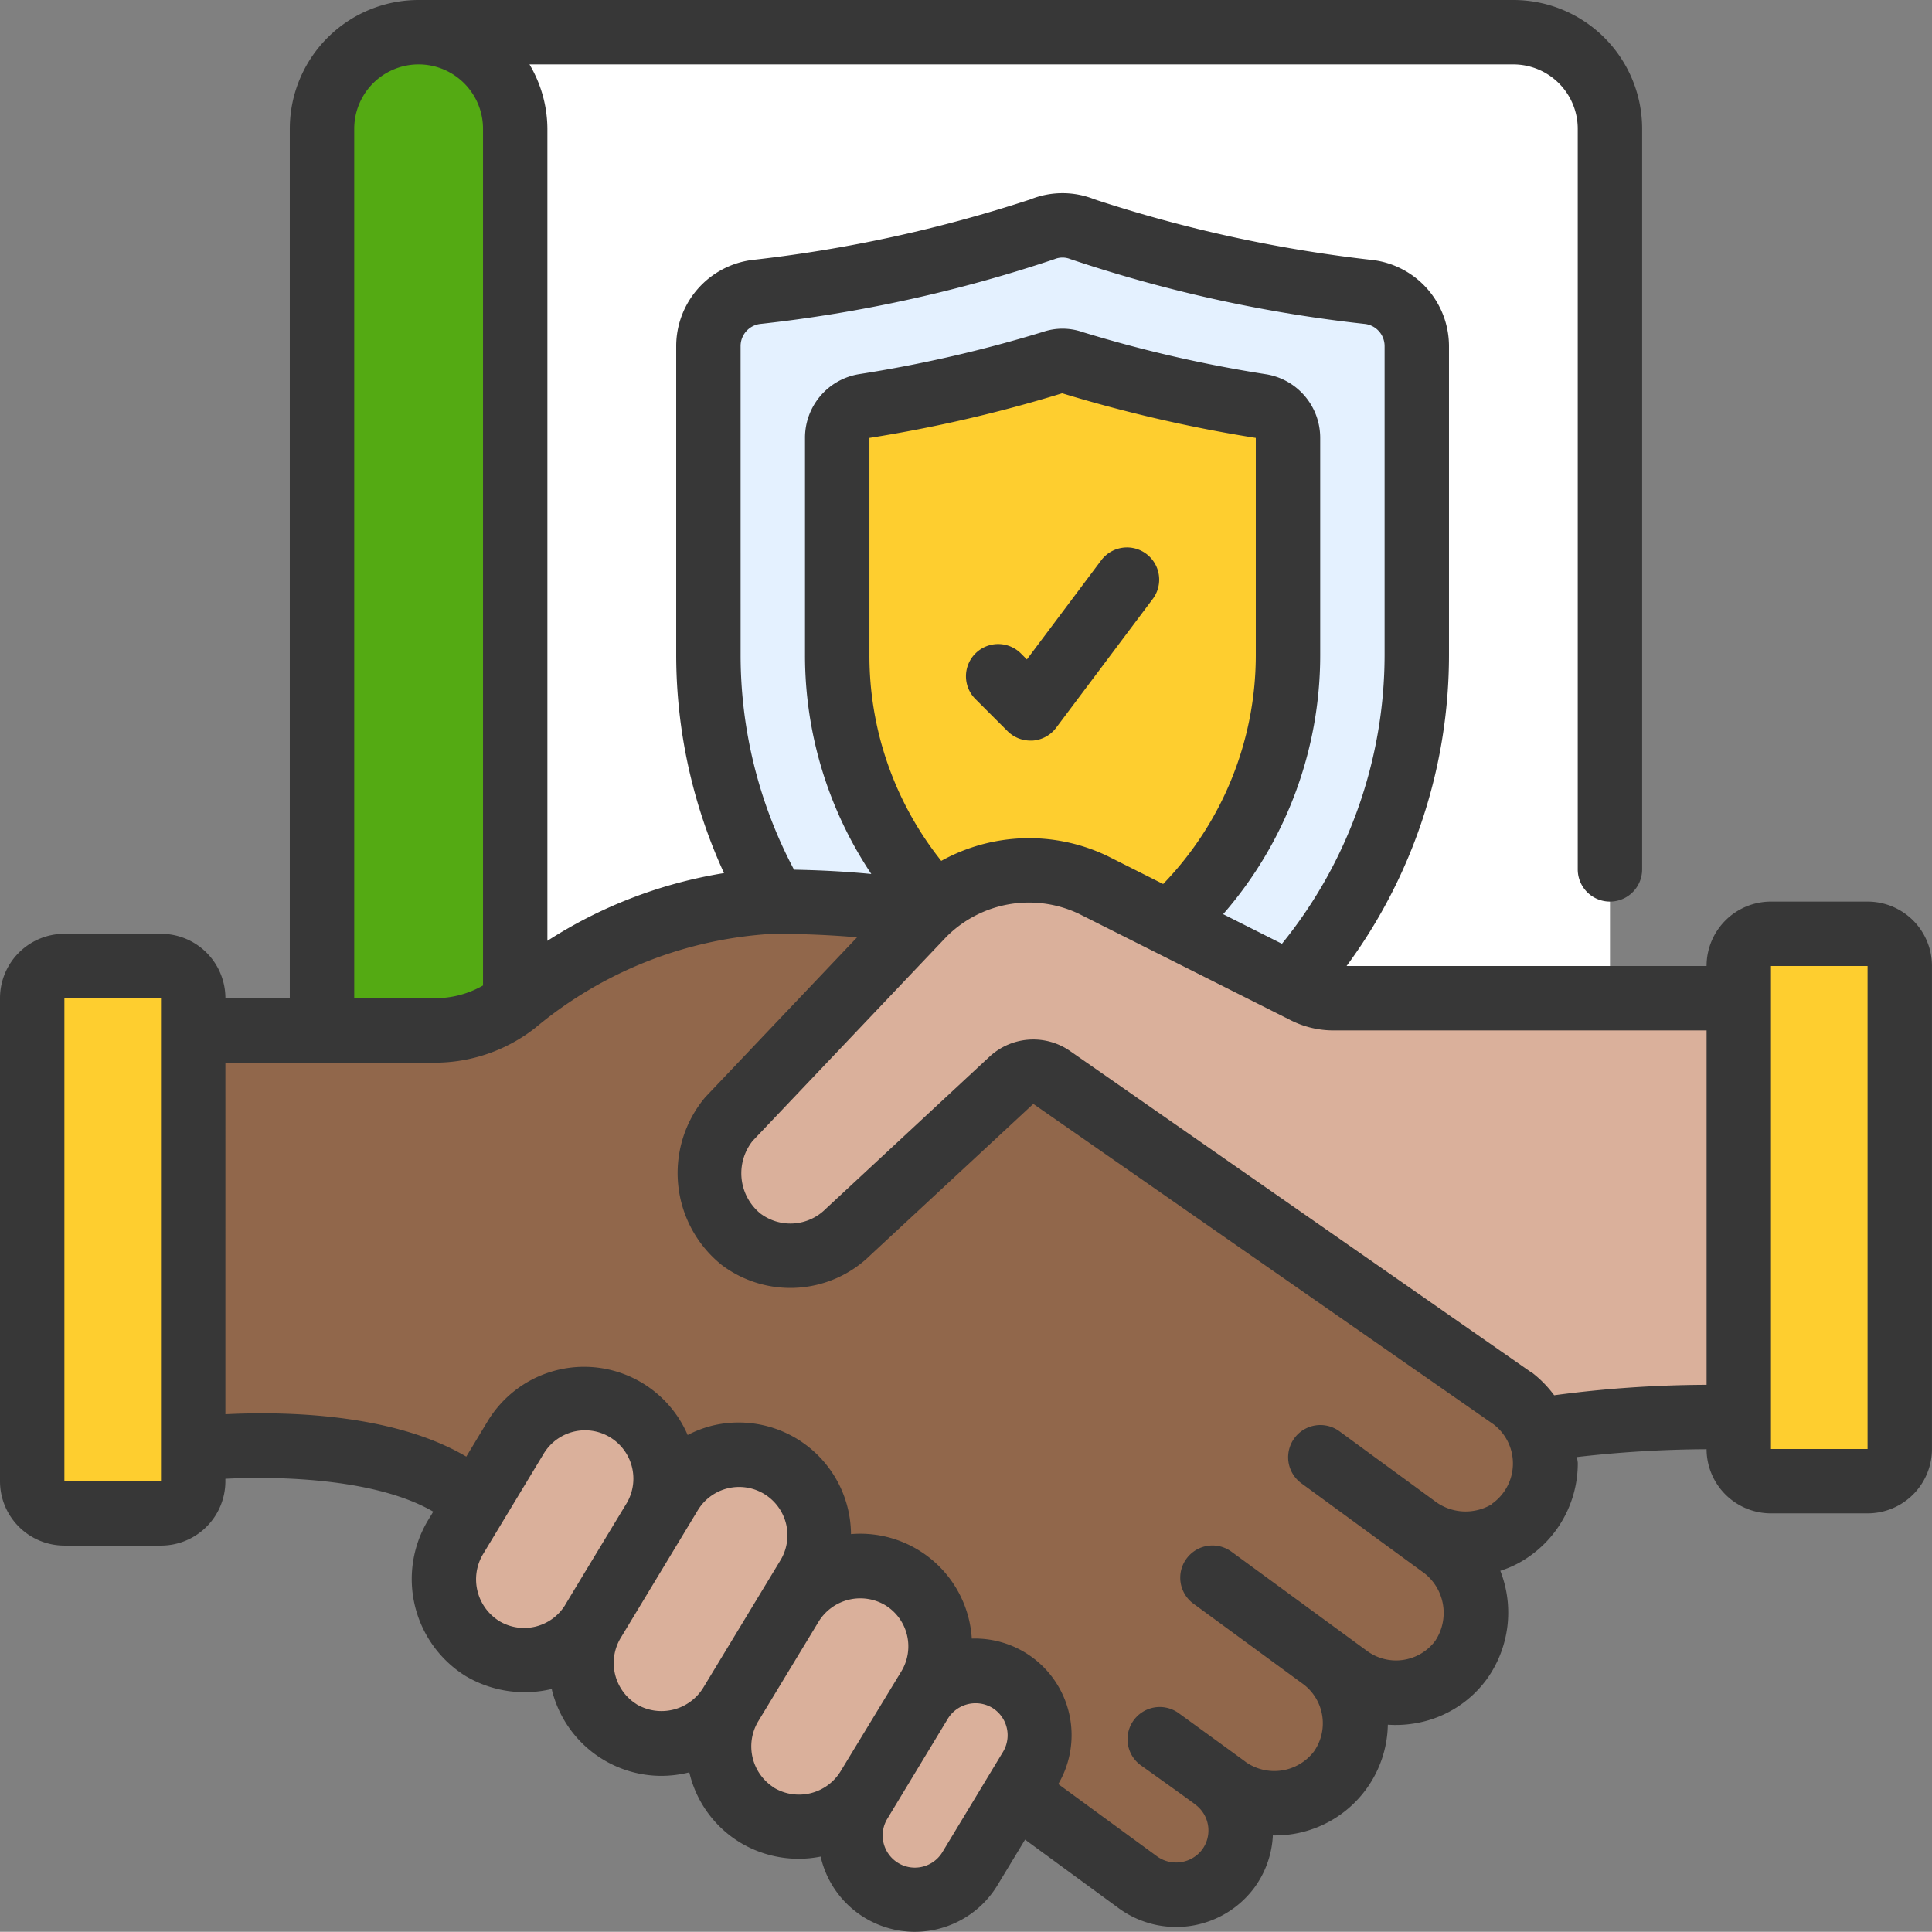 <svg id="poliza-de-seguros" xmlns="http://www.w3.org/2000/svg" width="116.174" height="116.161" viewBox="0 0 116.174 116.161">
  <rect x="0" y="0" width="116.174" height="116.161" fill="#808080" stroke="none"/>
  <path id="Trazado_218595" data-name="Trazado 218595" d="M75.54,62.259V6.109A5.809,5.809,0,0,0,69.732.3H3.9L9.709,62.259Z" transform="translate(21.271 1.636)" fill="#fff"/>
  <path id="Trazado_218596" data-name="Trazado 218596" d="M3,62.259V6.109a5.809,5.809,0,0,1,11.617,0V62.259Z" transform="translate(16.362 1.636)" fill="#54aa13"/>
  <path id="Trazado_218597" data-name="Trazado 218597" d="M10.589,42.761A29.382,29.382,0,0,1,6.6,27.929V9.361A3.28,3.28,0,0,1,9.446,6.108,83.031,83.031,0,0,0,26.7,2.332a3.218,3.218,0,0,1,2.4,0A83.031,83.031,0,0,0,46.351,6.108,3.28,3.28,0,0,1,49.2,9.361V27.929a29.624,29.624,0,0,1-7.59,19.788Z" transform="translate(35.997 11.454)" fill="#e4f1ff"/>
  <path id="Trazado_218598" data-name="Trazado 218598" d="M13.686,35.973A21.748,21.748,0,0,1,7.8,21.045V7.995A1.936,1.936,0,0,1,9.426,6.078,82.462,82.462,0,0,0,20.773,3.464a1.71,1.71,0,0,1,1.162,0A82.464,82.464,0,0,0,33.281,6.078a1.952,1.952,0,0,1,1.626,1.917v13.05a21.666,21.666,0,0,1-7.125,16.129Z" transform="translate(42.542 18.338)" fill="#fece2f"/>
  <path id="Trazado_218599" data-name="Trazado 218599" d="M82.783,38.278a4.928,4.928,0,0,1-.194,7.958,4.994,4.994,0,0,1-5.693-.271l1.723,1.259A4.951,4.951,0,0,1,79.665,54a4.841,4.841,0,0,1-6.757,1.046L71.34,53.9a4.813,4.813,0,0,1,1.046,6.757,4.91,4.91,0,0,1-6.757,1.046l-.755-.542A3.872,3.872,0,0,1,60.284,67.4L52.907,62,20.436,44.571c-4.9-4.628-17-3.253-17-3.253L1.5,16.147H18a7.809,7.809,0,0,0,4.821-1.685A26.273,26.273,0,0,1,38.288,8.4a51.666,51.666,0,0,1,9.1.716Z" transform="translate(8.181 45.812)" fill="#91674b"/>
  <path id="Trazado_218600" data-name="Trazado 218600" d="M70.45,15.807,68.514,40.978a66.8,66.8,0,0,0-12.043.833,4.819,4.819,0,0,0-1.549-1.936L27.195,20.57a1.936,1.936,0,0,0-2.42.174l-9.8,9.1a4.926,4.926,0,0,1-6.448.465,5.077,5.077,0,0,1-.716-7.261L19.469,10.773l.058-.058A8.907,8.907,0,0,1,29.693,8.991L42.433,15.4a3.764,3.764,0,0,0,1.723.407Z" transform="translate(36.042 44.216)" fill="#dab09b"/>
  <rect id="Rectángulo_45302" data-name="Rectángulo 45302" width="9.681" height="32.916" rx="0.3" transform="translate(1.936 58.087)" fill="#fece2f"/>
  <path id="Trazado_218601" data-name="Trazado 218601" d="M39.948,33.236a3.762,3.762,0,0,1-.525,2.012l-3.64,6.022a3.875,3.875,0,0,1-6.622-4.027l.5-.833A4.856,4.856,0,0,1,23,38.055a5.034,5.034,0,0,1-1.626-6.661,4.827,4.827,0,0,1-6.641,1.626,4.953,4.953,0,0,1-1.665-6.564,4.976,4.976,0,0,1-6.6,1.568,4.872,4.872,0,0,1-1.646-6.661l3.64-6.022a4.92,4.92,0,0,1,6.661-1.626,4.823,4.823,0,0,1,1.626,6.641l1.007-1.665A4.841,4.841,0,0,1,24.4,17.067a4.976,4.976,0,0,1,1.626,6.661l-.949,1.549a4.858,4.858,0,0,1,6.6-1.53,4.951,4.951,0,0,1,1.626,6.641l-.5.833a3.886,3.886,0,0,1,5.325-1.3,3.946,3.946,0,0,1,1.822,3.313Z" transform="translate(22.536 71.109)" fill="#dab09b"/>
  <rect id="Rectángulo_45303" data-name="Rectángulo 45303" width="9.681" height="32.916" rx="0.3" transform="translate(104.556 56.151)" fill="#fece2f"/>
  <path id="Trazado_218602" data-name="Trazado 218602" d="M112.3,54.214h-5.809a3.872,3.872,0,0,0-3.872,3.872H80.973a31.5,31.5,0,0,0,6.157-18.7V20.814A5.228,5.228,0,0,0,82.6,15.643a83.228,83.228,0,0,1-16.785-3.656,5.168,5.168,0,0,0-3.849,0,83.331,83.331,0,0,1-16.772,3.65,5.228,5.228,0,0,0-4.533,5.177V39.383A31.473,31.473,0,0,0,43.536,52.5a27.8,27.8,0,0,0-10.62,4.074V7.745a7.666,7.666,0,0,0-1.077-3.872H91a3.872,3.872,0,0,1,3.872,3.872V52.278a1.936,1.936,0,1,0,3.872,0V7.745A7.745,7.745,0,0,0,91,0H25.171a7.745,7.745,0,0,0-7.745,7.745V60.023H13.554a3.872,3.872,0,0,0-3.872-3.872H3.872A3.872,3.872,0,0,0,0,60.023V89.066a3.872,3.872,0,0,0,3.872,3.872H9.681a3.872,3.872,0,0,0,3.872-3.872v-.145c3.429-.176,9.153.021,12.5,1.977l-.352.581A6.87,6.87,0,0,0,28,100.784a6.97,6.97,0,0,0,5.187.775c0,.019,0,.039,0,.06a6.788,6.788,0,0,0,6.57,5.166,6.939,6.939,0,0,0,1.624-.194c.025,0,.046-.019.072-.025a.159.159,0,0,0,.012.074,6.725,6.725,0,0,0,3.071,4.173,6.806,6.806,0,0,0,4.81.827,5.809,5.809,0,0,0,10.62,1.743l1.673-2.763,5.689,4.167a5.857,5.857,0,0,0,8.1-1.28,5.77,5.77,0,0,0,1.111-3.141,6.777,6.777,0,0,0,6.914-6.657,6.829,6.829,0,0,0,1.533-.066,6.7,6.7,0,0,0,4.43-2.689,6.87,6.87,0,0,0,.8-6.5,6.207,6.207,0,0,0,1.648-.8A6.835,6.835,0,0,0,94.875,88c0-.13-.039-.252-.045-.387a70.232,70.232,0,0,1,7.789-.469A3.872,3.872,0,0,0,106.492,91H112.3a3.872,3.872,0,0,0,3.872-3.872V58.087A3.872,3.872,0,0,0,112.3,54.214ZM9.681,89.066H3.872V60.023H9.681ZM44.533,20.814a1.342,1.342,0,0,1,1.162-1.332,84.45,84.45,0,0,0,17.718-3.9,1.259,1.259,0,0,1,.953,0,84.357,84.357,0,0,0,17.73,3.9,1.342,1.342,0,0,1,1.162,1.332V39.383a27.6,27.6,0,0,1-6.173,17.368L73.55,54.971a23.709,23.709,0,0,0,5.836-15.589V26.333a3.872,3.872,0,0,0-3.245-3.826A79.747,79.747,0,0,1,65.1,19.97a3.667,3.667,0,0,0-2.391-.01A79.967,79.967,0,0,1,51.651,22.5a3.872,3.872,0,0,0-3.245,3.828v13.05a23.674,23.674,0,0,0,3.987,13.176q-2.194-.213-4.647-.258a27.548,27.548,0,0,1-3.212-12.919ZM56.6,51.767a19.773,19.773,0,0,1-4.32-12.384V26.333A84.357,84.357,0,0,0,63.87,23.649a86.728,86.728,0,0,0,11.643,2.684v13.05a19.8,19.8,0,0,1-5.571,13.774l-3.319-1.669a10.9,10.9,0,0,0-10.026.279ZM21.3,7.745a3.872,3.872,0,1,1,7.745,0V59.258a5.768,5.768,0,0,1-2.871.765H21.3Zm8.713,89.727a2.955,2.955,0,0,1-.984-3.991L32.67,87.45a2.905,2.905,0,1,1,5.021,2.926s-3.7,6.107-3.719,6.155a2.9,2.9,0,0,1-3.96.941Zm8.27,5.007a2.922,2.922,0,0,1-.968-3.975l4.647-7.693a2.9,2.9,0,1,1,4.966,3.013L42.279,101.5a2.949,2.949,0,0,1-4.008.976Zm8.275,5.023a2.933,2.933,0,0,1-.968-3.991l3.65-6.024a2.941,2.941,0,0,1,3.985-.968,2.9,2.9,0,0,1,.968,3.993l-3.656,6.014a2.933,2.933,0,0,1-3.989.976Zm10.109,3.872a1.936,1.936,0,0,1-3.309-2.012L57,103.34a1.961,1.961,0,0,1,2.658-.651,1.936,1.936,0,0,1,.651,2.66ZM89.688,90.462a3.067,3.067,0,0,1-3.458-.234l-5.692-4.165a1.937,1.937,0,1,0-2.285,3.129l7.414,5.421a3.034,3.034,0,0,1,.627,4.066,2.947,2.947,0,0,1-4.054.622l-8.167-5.979a1.937,1.937,0,1,0-2.289,3.125l6.632,4.86A2.947,2.947,0,0,1,79,105.331a3,3,0,0,1-4.078.631c-.194-.153-4.089-2.978-4.089-2.978a1.938,1.938,0,0,0-2.265,3.144s3.292,2.345,3.332,2.4a1.936,1.936,0,0,1,.387,2.691,1.967,1.967,0,0,1-2.689.424l-5.962-4.364a5.809,5.809,0,0,0-5.2-8.748,6.719,6.719,0,0,0-7.265-6.283A6.756,6.756,0,0,0,42.8,85.734a6.827,6.827,0,0,0-1.45.556,6.777,6.777,0,0,0-12.018-.844l-1.293,2.143c-4.451-2.633-11.044-2.724-14.485-2.548V63.9H26.172A9.786,9.786,0,0,0,32.194,61.8a24.46,24.46,0,0,1,14.276-5.65c1.8,0,3.485.076,5.067.213l-9.122,9.606a7.085,7.085,0,0,0,1,10.109,6.864,6.864,0,0,0,8.92-.6l9.8-9.1L89.82,85.655a2.96,2.96,0,0,1-.141,4.794Zm2.393-7.939L64.358,63.208a3.872,3.872,0,0,0-4.86.333L49.643,72.7a3,3,0,0,1-3.913.275,3.125,3.125,0,0,1-.469-4.376L56.917,56.323a7.011,7.011,0,0,1,7.939-1.384l12.719,6.39a5.693,5.693,0,0,0,2.624.631H102.62V83.271a70.333,70.333,0,0,0-9.166.629,6.812,6.812,0,0,0-1.382-1.4ZM112.3,87.13h-5.809V58.087H112.3Z" fill="#373737"/>
  <path id="Trazado_218603" data-name="Trazado 218603" d="M13.01,16.717a1.936,1.936,0,0,0,1.412-.774L20.23,8.2a1.936,1.936,0,1,0-3.1-2.323l-4.469,5.96-.358-.358a1.936,1.936,0,1,0-2.738,2.738L11.5,16.15a1.936,1.936,0,0,0,1.369.567Z" transform="translate(49.087 27.816)" fill="#373737"/>
</svg>
